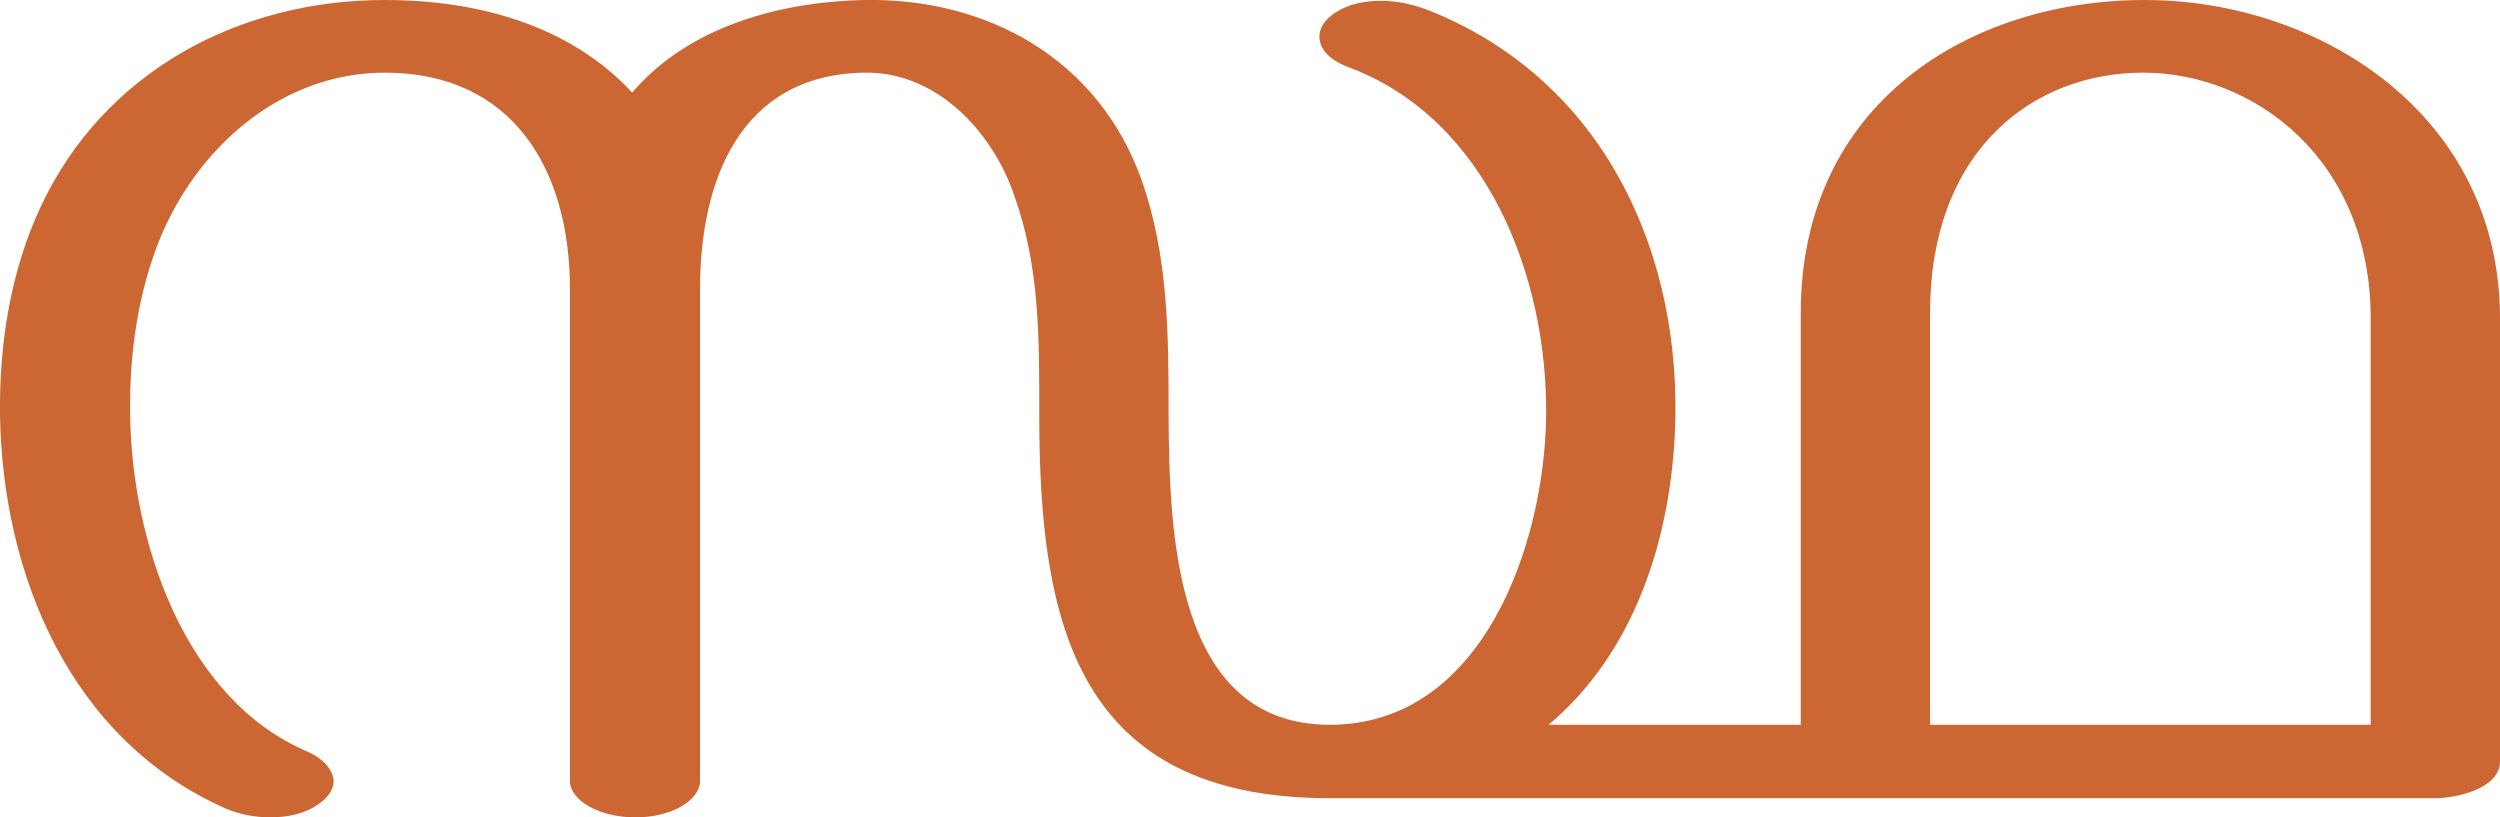 <?xml version="1.0" encoding="UTF-8"?>
<!DOCTYPE svg PUBLIC "-//W3C//DTD SVG 1.1//EN" "http://www.w3.org/Graphics/SVG/1.1/DTD/svg11.dtd">
<!-- Creator: CorelDRAW X8 -->
<svg xmlns="http://www.w3.org/2000/svg" xml:space="preserve" width="3132px" height="1024px" version="1.1" style="shape-rendering:geometricPrecision; text-rendering:geometricPrecision; image-rendering:optimizeQuality; fill-rule:evenodd; clip-rule:evenodd"
viewBox="0 0 3132 1024"
 xmlns:xlink="http://www.w3.org/1999/xlink">
 <defs>
  <style type="text/css">
   <![CDATA[
    .fil0 {fill:#CC6633;fill-rule:nonzero}
   ]]>
  </style>
 </defs>
 <g id="Layer_x0020_1">
  <path class="fil0" d="M792 116c-71,-77 -180,-116 -310,-116 -183,0 -352,90 -431,259 -37,79 -52,169 -51,260 3,201 88,408 283,494 16,7 36,11 56,11 22,0 45,-5 62,-18 11,-8 17,-18 17,-28 -1,-13 -12,-27 -32,-36 -156,-66 -221,-265 -223,-423 -1,-73 9,-147 35,-214 46,-118 153,-214 284,-214 161,0 232,122 232,271l0 616c0,25 37,46 82,46 45,0 81,-21 81,-46l0 -616c0,-134 49,-268 205,-271 90,-2 160,72 188,152 33,91 32,182 32,278 0,260 47,479 364,479l1385 0c26,0 81,-12 81,-46l0 -555c0,-256 -227,-399 -445,-399 -219,0 -431,129 -431,392l0 516 -316 0c104,-87 156,-229 159,-387 3,-219 -98,-424 -309,-508 -18,-7 -39,-12 -60,-12 -23,0 -46,5 -64,20 -9,8 -13,16 -13,25 0,15 12,29 36,38 175,65 250,265 248,437 -2,160 -79,387 -271,387 -196,0 -201,-245 -202,-387 0,-101 0,-200 -34,-296 -54,-151 -193,-228 -348,-225 -124,3 -228,43 -290,116zm1626 276c0,-205 130,-301 267,-301 138,0 285,108 285,308l0 509 -552 0 0 -516z"/>
 </g>
</svg>
